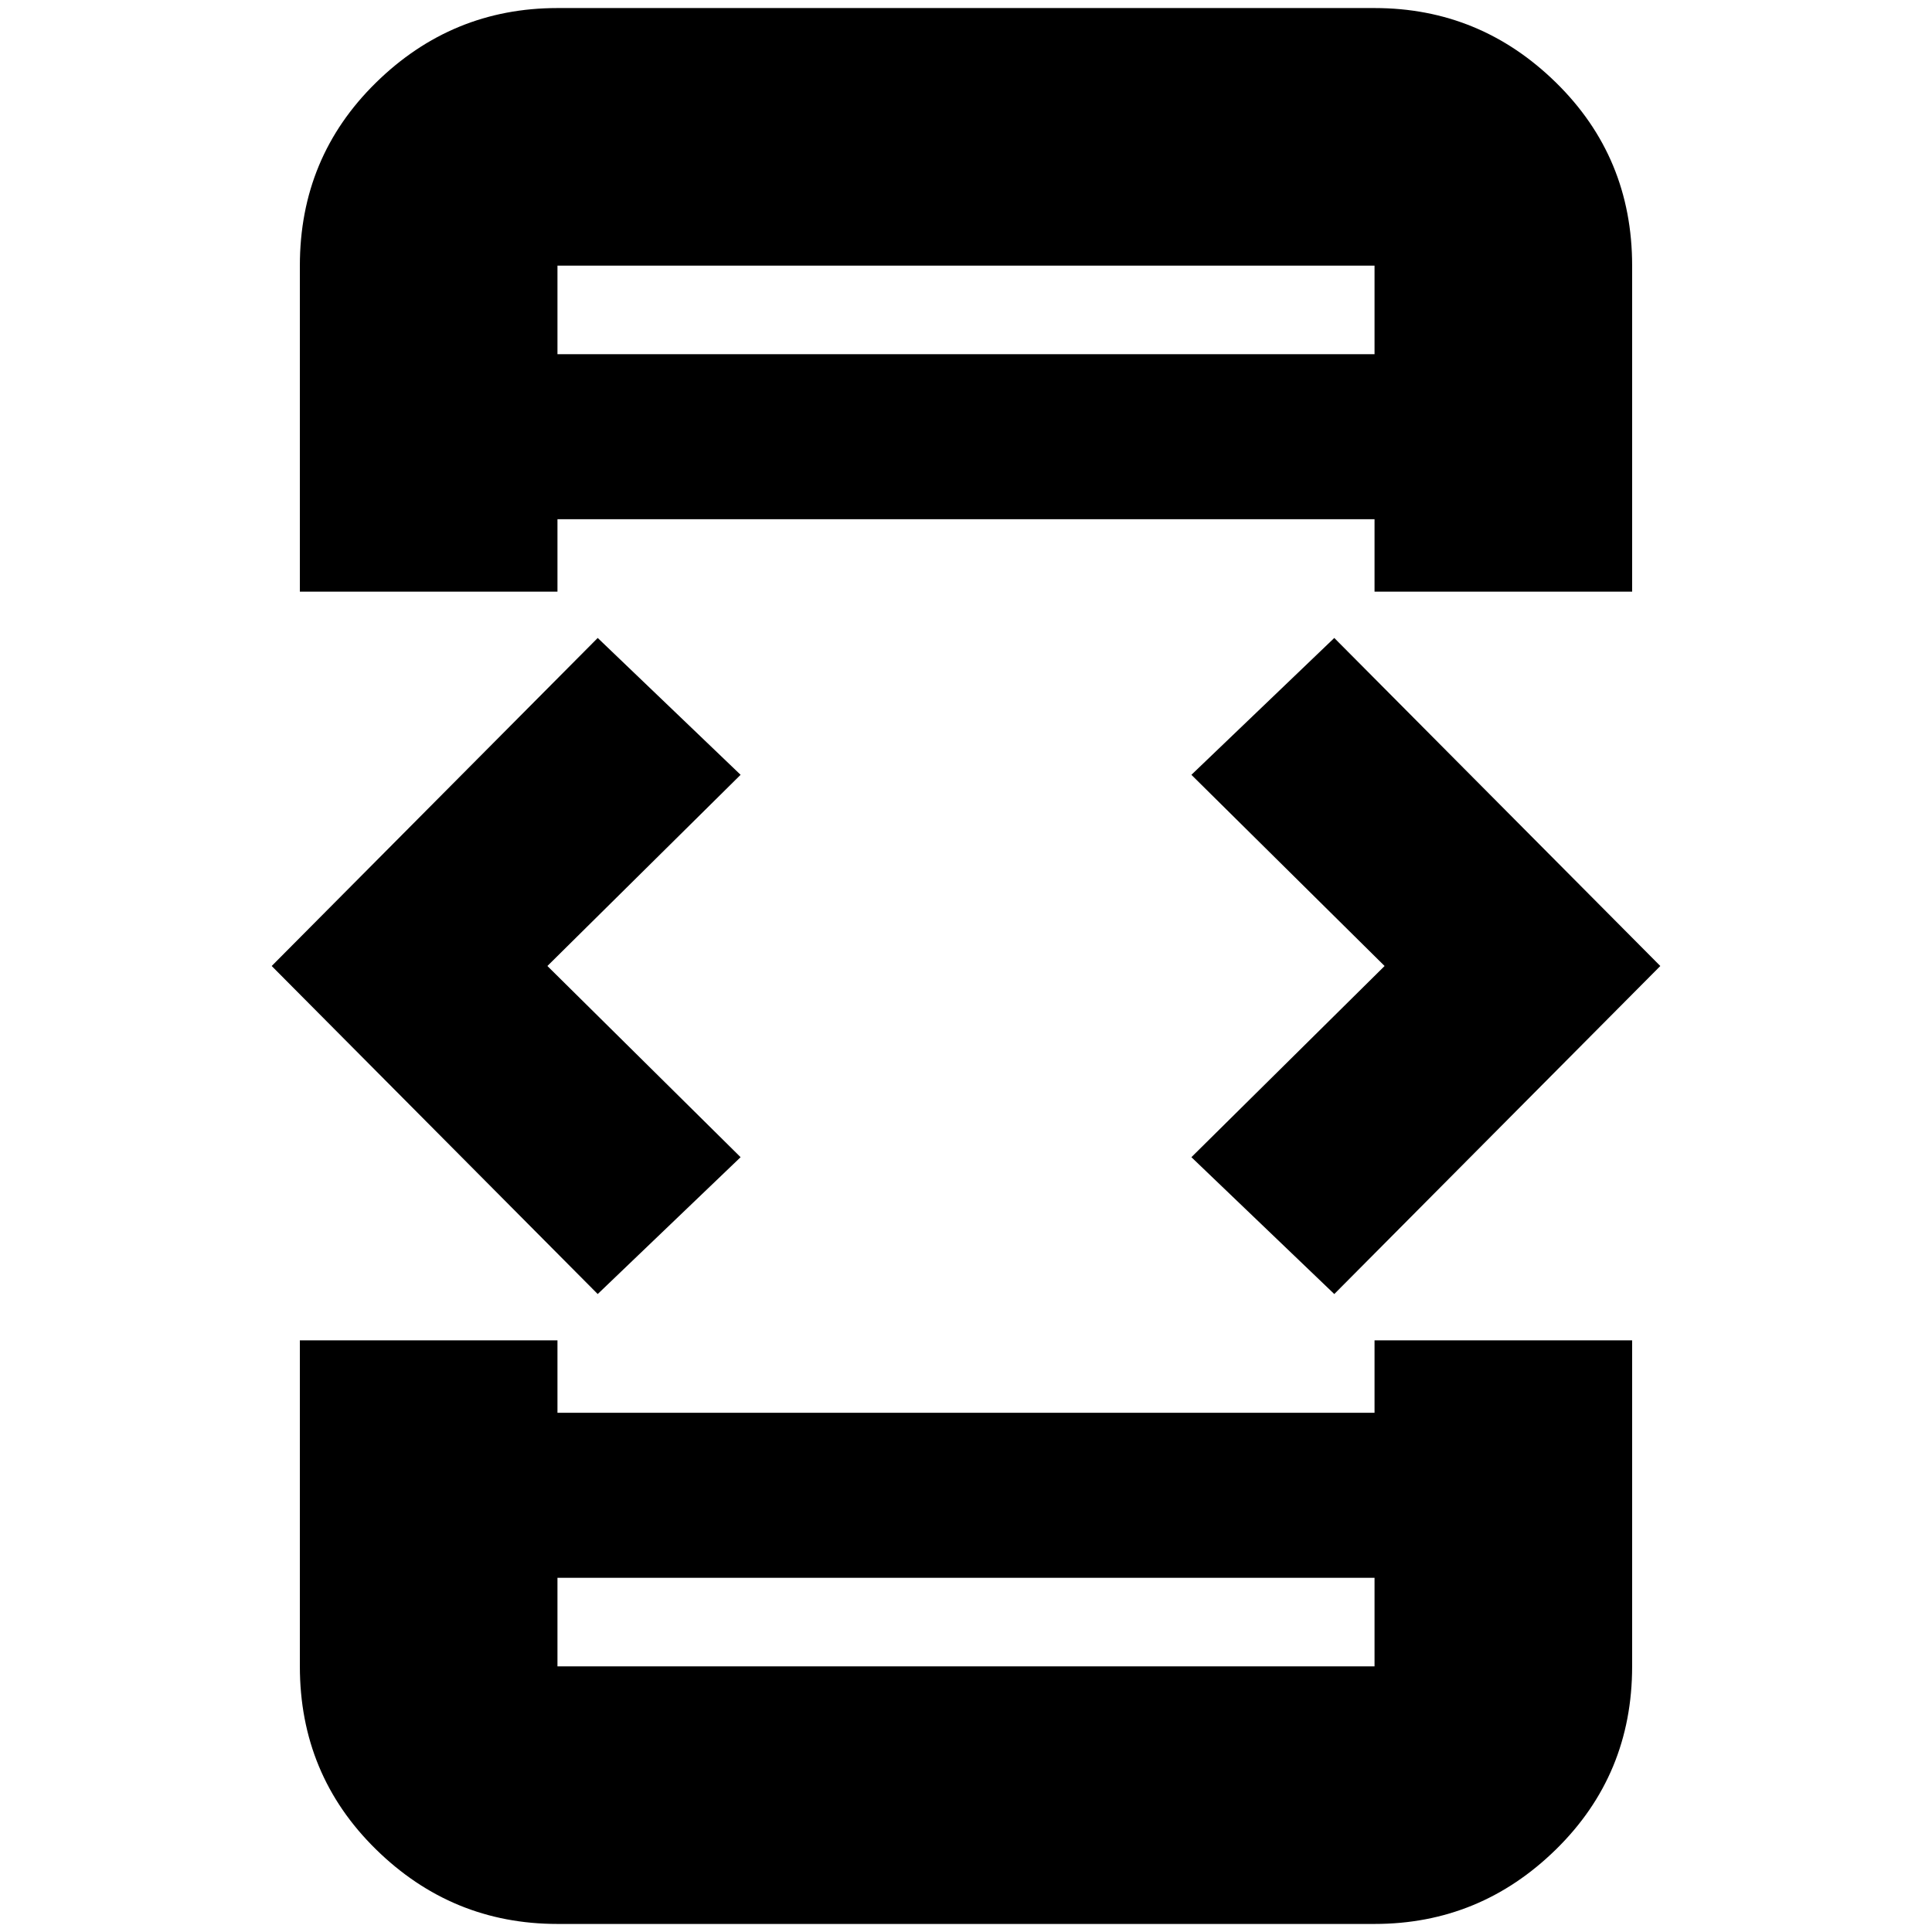 <svg xmlns="http://www.w3.org/2000/svg" height="20" viewBox="0 -960 960 960" width="20"><path d="M297-317 135-480l162-163 71 68-96 95 96 95-71 68Zm-148 23h128v36h406v-36h128v162q0 53.82-37.79 90.91Q735.42-4 683-4H277q-52.43 0-90.21-37.09Q149-78.18 149-132v-162Zm128-372H149v-162q0-53.83 37.79-90.91Q224.57-956 277-956h406q52.42 0 90.21 37.09Q811-881.83 811-828v162H683v-36H277v36Zm0 490v44h406v-44H277Zm0-608h406v-44H277v44Zm386 467-71-68 96-95-96-95 71-68 162 163-162 163ZM277-784v-44 44Zm0 608v44-44Z"/></svg>